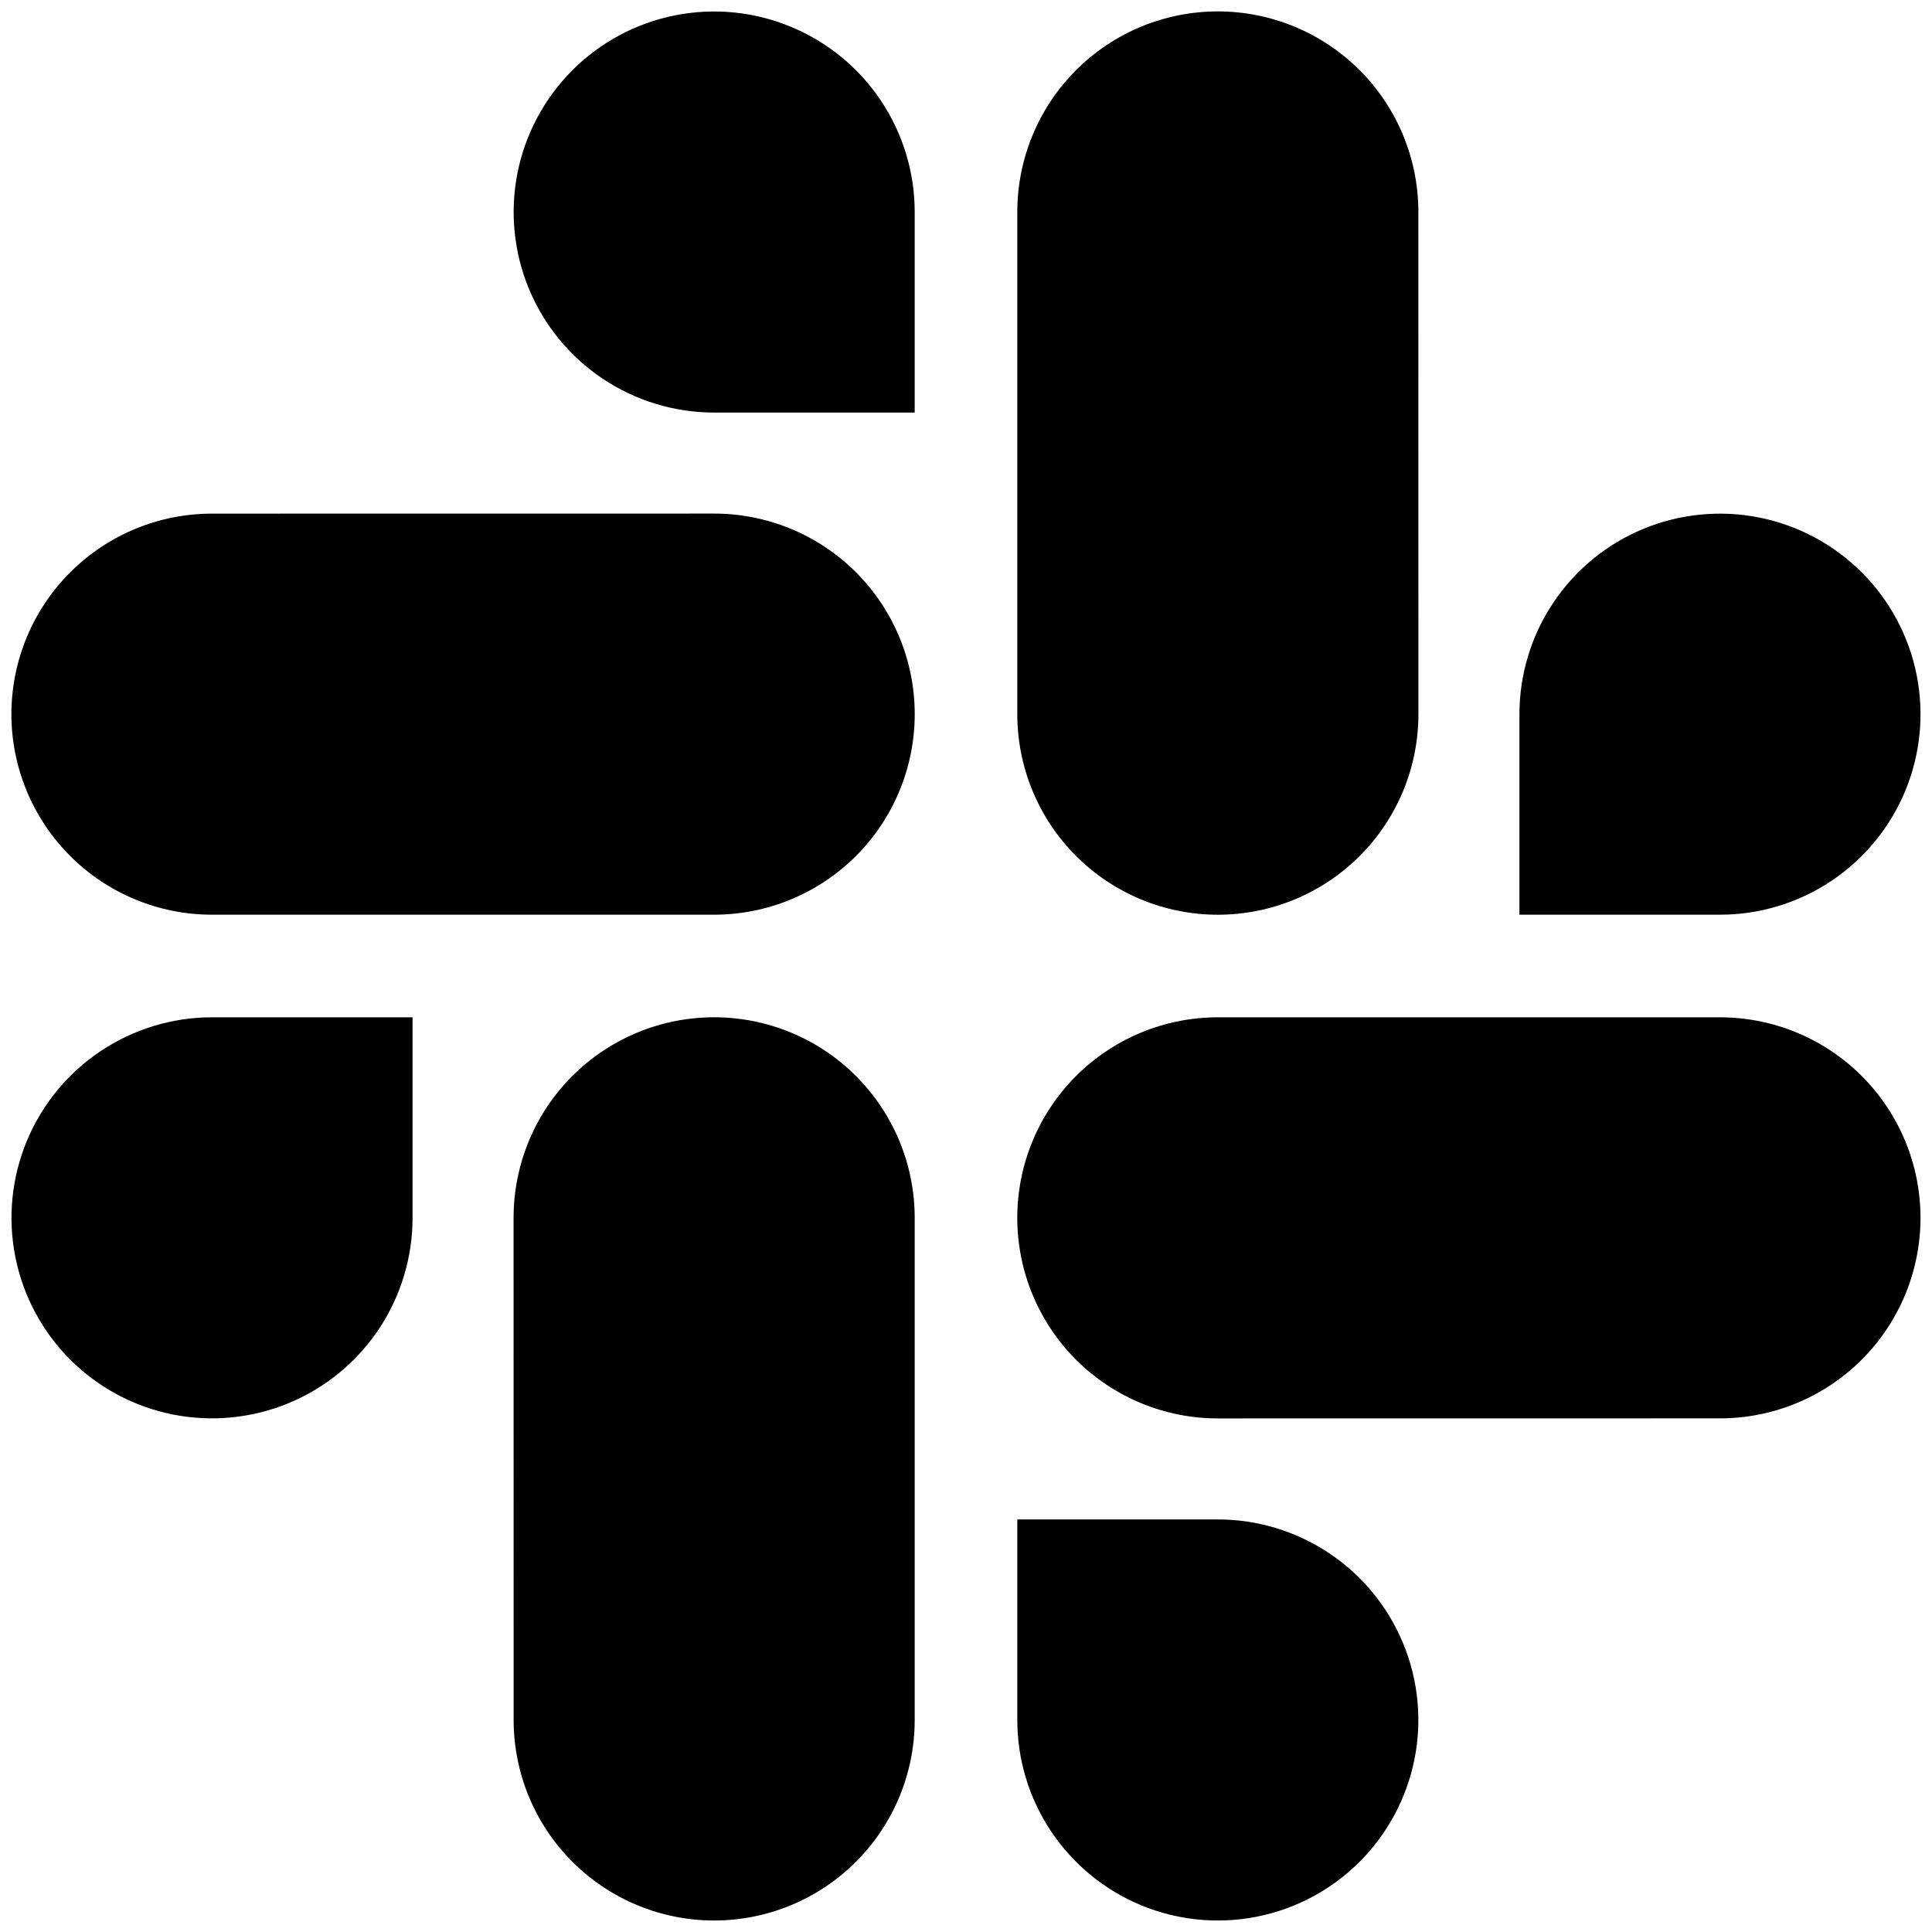 <svg width="63" height="63" viewBox="0 0 63 63" fill="none" xmlns="http://www.w3.org/2000/svg">
  <path
    d="M13.453 39.712C13.453 41.005 13.069 42.27 12.351 43.345C11.632 44.42 10.611 45.258 9.416 45.753C8.221 46.248 6.906 46.377 5.637 46.125C4.369 45.872 3.204 45.249 2.289 44.335C1.375 43.42 0.752 42.255 0.5 40.986C0.248 39.717 0.378 38.403 0.874 37.208C1.369 36.013 2.207 34.992 3.283 34.274C4.359 33.556 5.623 33.172 6.916 33.173H13.453V39.712ZM16.747 39.712C16.747 37.977 17.436 36.314 18.662 35.087C19.889 33.861 21.552 33.172 23.287 33.172C25.021 33.172 26.685 33.861 27.912 35.087C29.138 36.314 29.827 37.977 29.827 39.712V56.086C29.827 57.82 29.138 59.484 27.912 60.71C26.686 61.936 25.022 62.625 23.288 62.625C21.554 62.625 19.891 61.936 18.665 60.71C17.438 59.484 16.749 57.82 16.749 56.086L16.747 39.712ZM23.288 13.453C21.995 13.453 20.73 13.069 19.655 12.351C18.58 11.632 17.742 10.611 17.247 9.416C16.752 8.221 16.623 6.906 16.875 5.637C17.128 4.369 17.751 3.204 18.666 2.289C19.58 1.375 20.746 0.752 22.014 0.5C23.283 0.248 24.598 0.378 25.792 0.874C26.987 1.369 28.008 2.207 28.726 3.283C29.445 4.359 29.828 5.623 29.827 6.916V13.453H23.288ZM23.288 16.747C25.023 16.747 26.686 17.436 27.913 18.662C29.139 19.889 29.828 21.552 29.828 23.287C29.828 25.021 29.139 26.685 27.913 27.912C26.686 29.138 25.023 29.827 23.288 29.827H6.911C5.177 29.827 3.514 29.138 2.288 27.912C1.061 26.686 0.372 25.022 0.372 23.288C0.372 21.554 1.061 19.891 2.288 18.665C3.514 17.438 5.177 16.749 6.911 16.749L23.288 16.747ZM49.547 23.288C49.547 21.995 49.931 20.73 50.65 19.655C51.368 18.58 52.389 17.742 53.584 17.247C54.779 16.752 56.094 16.623 57.363 16.875C58.631 17.128 59.796 17.751 60.711 18.666C61.625 19.58 62.248 20.746 62.5 22.014C62.752 23.283 62.622 24.598 62.127 25.792C61.631 26.987 60.793 28.008 59.717 28.726C58.641 29.445 57.377 29.828 56.084 29.827H49.547V23.288ZM46.253 23.288C46.253 25.023 45.564 26.686 44.338 27.913C43.111 29.139 41.448 29.828 39.713 29.828C37.979 29.828 36.315 29.139 35.089 27.913C33.862 26.686 33.173 25.023 33.173 23.288V6.911C33.173 5.177 33.862 3.514 35.088 2.288C36.315 1.061 37.978 0.372 39.712 0.372C41.446 0.372 43.109 1.061 44.336 2.288C45.562 3.514 46.251 5.177 46.251 6.911L46.253 23.288ZM39.712 49.547C41.005 49.547 42.27 49.931 43.345 50.65C44.42 51.368 45.258 52.389 45.753 53.584C46.248 54.779 46.377 56.094 46.125 57.363C45.872 58.631 45.249 59.796 44.335 60.711C43.42 61.625 42.255 62.248 40.986 62.5C39.717 62.752 38.403 62.622 37.208 62.127C36.013 61.631 34.992 60.793 34.274 59.717C33.556 58.641 33.172 57.377 33.173 56.084V49.547H39.712ZM39.712 46.253C37.977 46.253 36.314 45.564 35.087 44.338C33.861 43.111 33.172 41.448 33.172 39.713C33.172 37.979 33.861 36.315 35.087 35.089C36.314 33.862 37.977 33.173 39.712 33.173H56.086C57.82 33.173 59.484 33.862 60.71 35.088C61.936 36.315 62.625 37.978 62.625 39.712C62.625 41.446 61.936 43.109 60.71 44.336C59.484 45.562 57.82 46.251 56.086 46.251L39.712 46.253Z"
    fill="black"
  />
</svg>